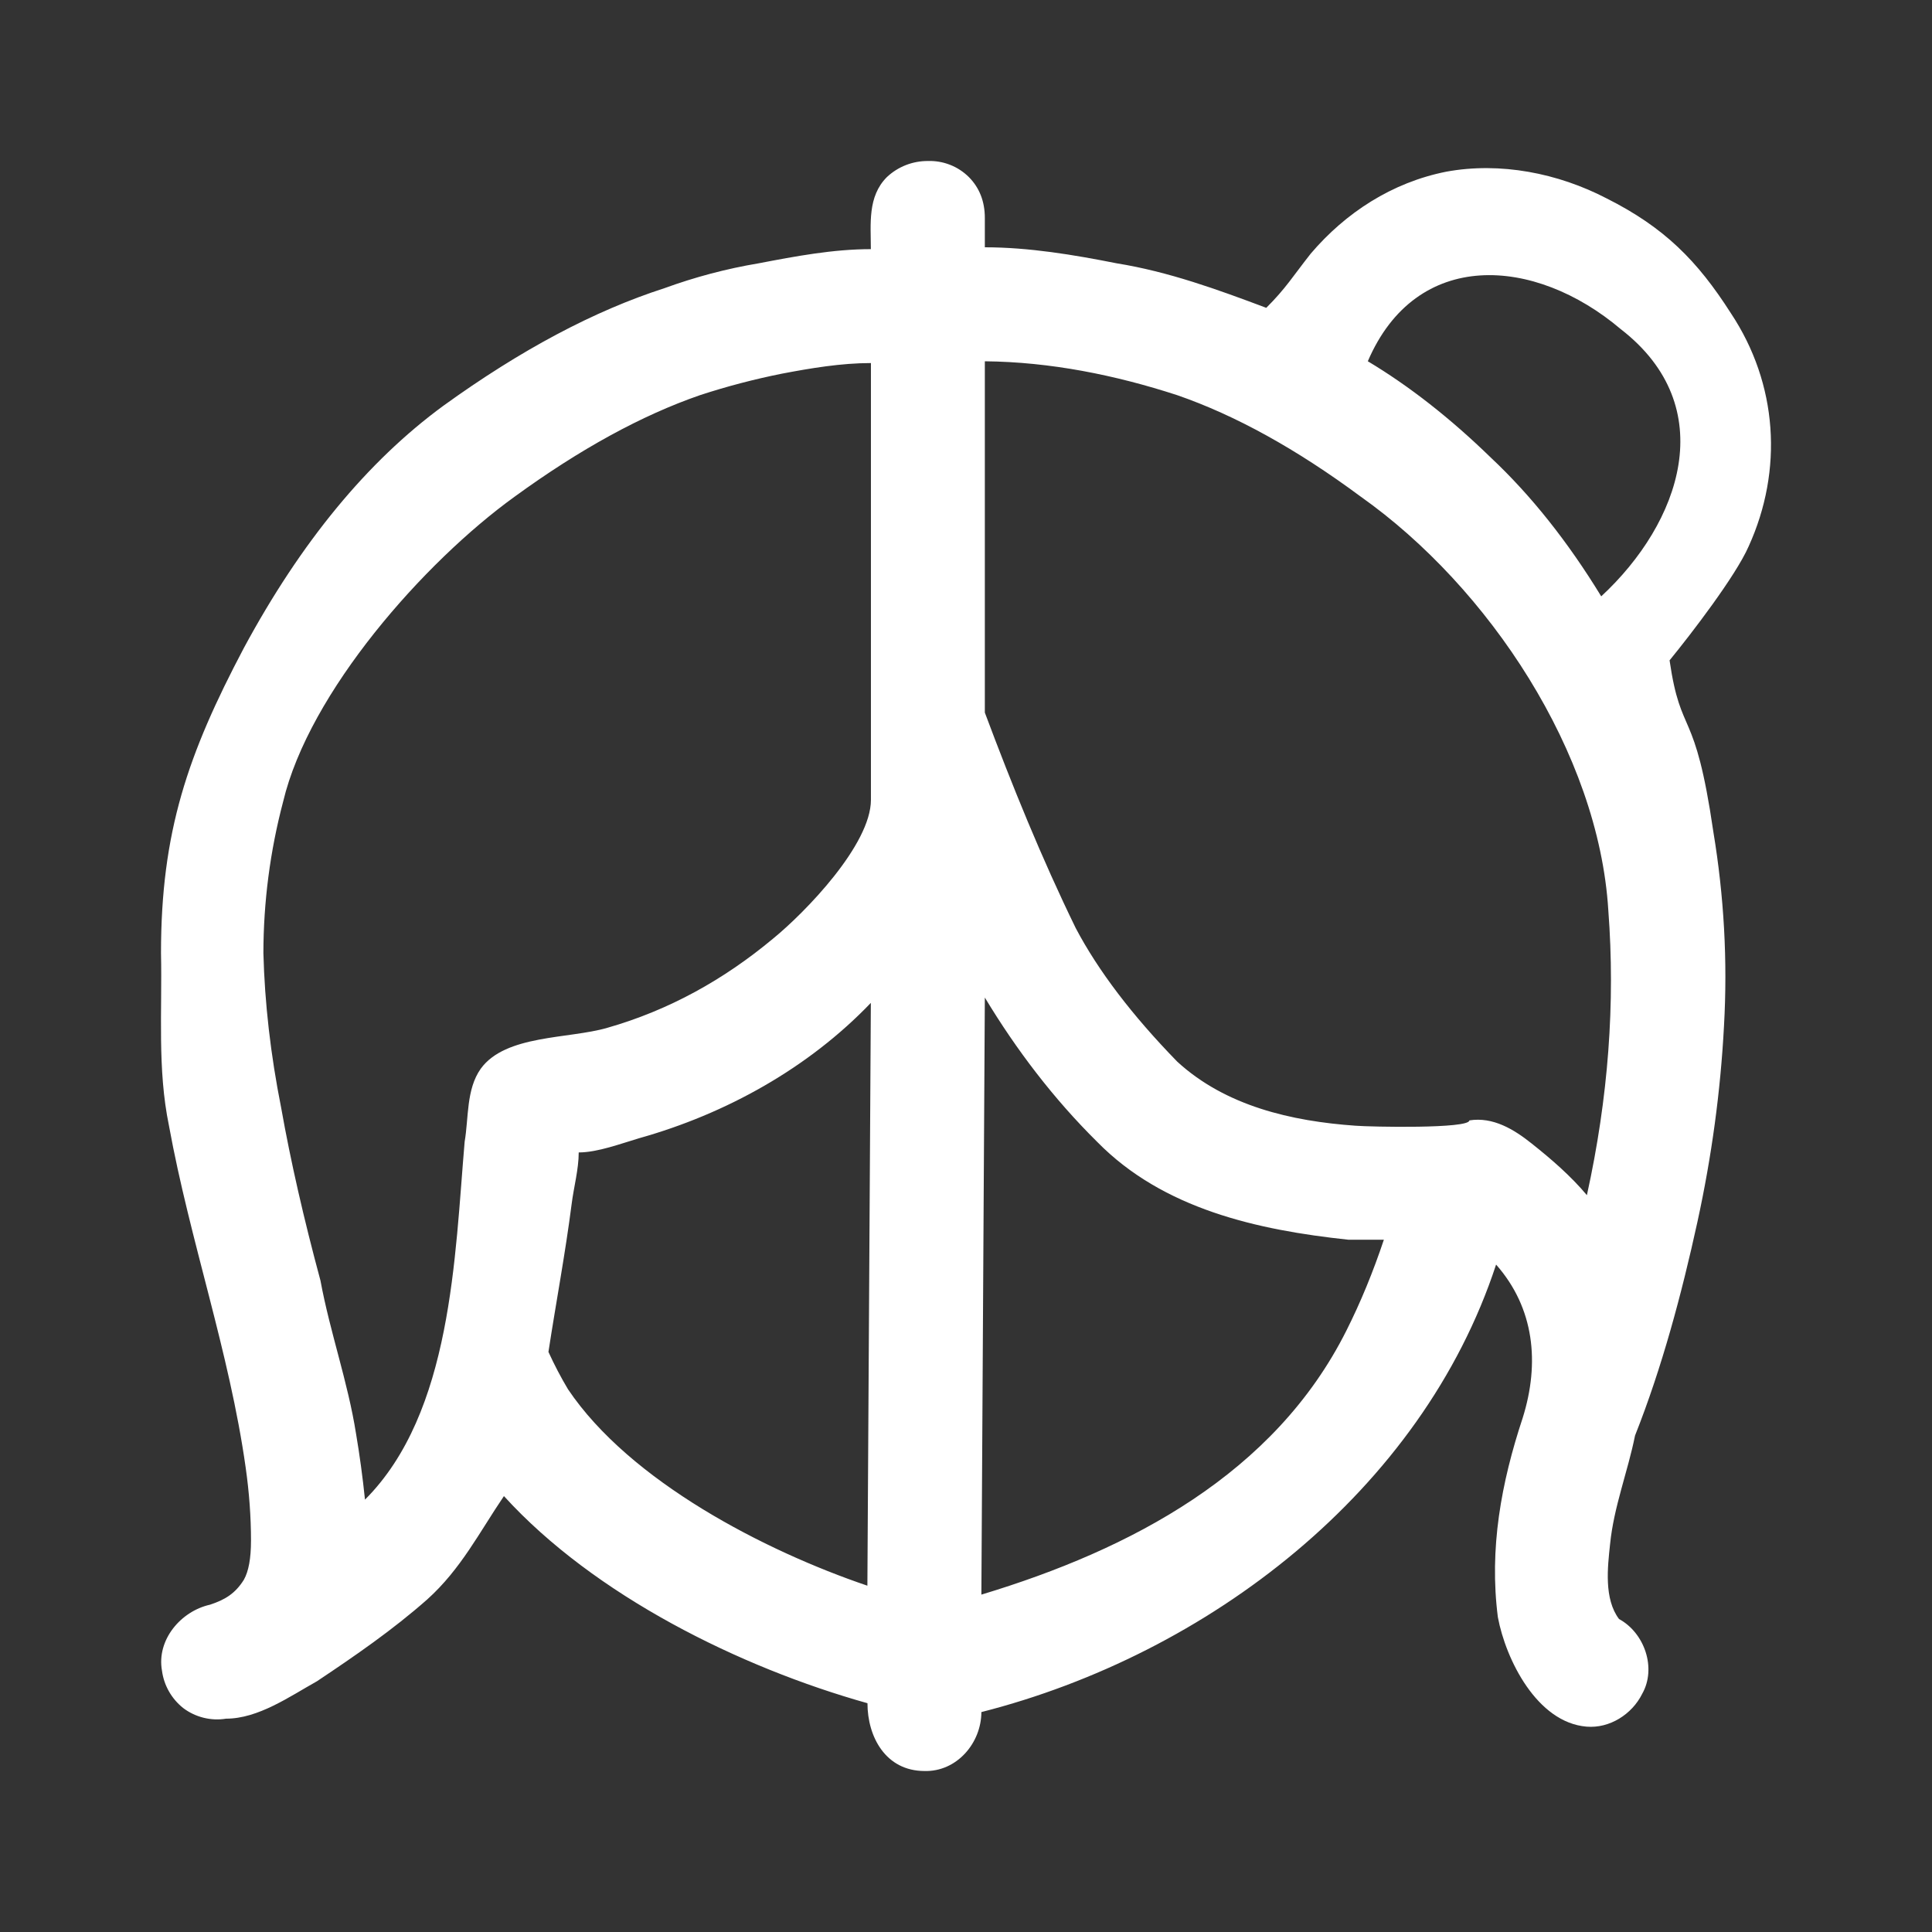 <svg width="24" height="24" viewBox="0 0 24 24" fill="none" xmlns="http://www.w3.org/2000/svg">
<rect x="0" y="0" width="24" height="24" fill="#333333" stroke="none"/>
<path d="M21.284 10.334C21.416 11.131 21.462 11.934 21.416 12.746C21.373 13.557 21.263 14.368 21.086 15.179C20.891 16.071 20.646 16.989 20.311 17.833C20.22 18.286 20.047 18.718 20.001 19.182C19.97 19.47 19.924 19.862 20.112 20.112C20.428 20.283 20.581 20.721 20.4 21.041C20.273 21.297 19.994 21.473 19.709 21.449C19.093 21.398 18.705 20.615 18.607 20.089C18.498 19.238 18.648 18.421 18.916 17.612C19.129 16.931 19.061 16.249 18.585 15.709C17.663 18.52 15.004 20.552 12.191 21.268C12.19 21.653 11.885 22.012 11.483 22C11.004 21.999 10.776 21.578 10.776 21.158C9.191 20.713 7.385 19.821 6.26 18.585C5.957 19.031 5.726 19.492 5.308 19.868C4.88 20.246 4.41 20.57 3.936 20.886C3.599 21.074 3.209 21.35 2.808 21.35C2.622 21.381 2.426 21.332 2.276 21.218C2.131 21.103 2.036 20.936 2.012 20.753C1.944 20.372 2.245 20.015 2.609 19.934C2.794 19.873 2.921 19.797 3.029 19.625C3.088 19.521 3.118 19.36 3.118 19.138C3.118 18.843 3.096 18.541 3.052 18.232C2.85 16.794 2.359 15.412 2.099 13.984C1.953 13.278 2.016 12.56 2 11.839C2 10.334 2.332 9.37 3.029 8.05C3.737 6.737 4.563 5.733 5.507 5.041C6.466 4.348 7.381 3.861 8.251 3.581C8.632 3.442 9.024 3.338 9.424 3.271C9.883 3.183 10.35 3.095 10.818 3.095C10.818 2.781 10.775 2.443 11.017 2.2C11.155 2.07 11.338 1.999 11.527 2C11.621 1.997 11.714 2.013 11.801 2.047C11.889 2.081 11.968 2.133 12.035 2.199C12.167 2.332 12.234 2.502 12.234 2.708V3.072C12.781 3.072 13.338 3.165 13.872 3.271C14.517 3.375 15.123 3.596 15.73 3.824C15.974 3.581 16.062 3.43 16.283 3.15C16.715 2.643 17.291 2.267 17.965 2.133C18.637 2.009 19.355 2.151 19.957 2.464C20.676 2.825 21.086 3.24 21.501 3.89C22.084 4.767 22.154 5.839 21.722 6.788C21.56 7.157 21.006 7.878 20.74 8.203C20.883 9.184 21.053 8.748 21.284 10.334ZM16.992 4.488C17.508 4.797 18.017 5.196 18.518 5.683C19.02 6.154 19.477 6.73 19.891 7.408C20.877 6.495 21.384 5.056 20.134 4.089C19.065 3.183 17.593 3.082 16.991 4.489L16.992 4.488ZM19.028 14.206C19.271 14.399 19.513 14.608 19.713 14.847C19.979 13.639 20.067 12.459 19.979 11.307C19.859 9.355 18.496 7.296 16.903 6.169C16.107 5.579 15.347 5.159 14.624 4.909C13.853 4.658 13.046 4.496 12.234 4.488V8.852C12.572 9.756 12.94 10.662 13.363 11.529C13.643 12.06 14.064 12.613 14.624 13.188C15.225 13.74 16.044 13.928 16.838 13.984C17.025 13.999 18.253 14.024 18.253 13.918C18.547 13.871 18.808 14.03 19.028 14.206ZM6.813 16.794C6.887 16.956 6.968 17.111 7.056 17.258C7.826 18.403 9.501 19.266 10.775 19.698L10.818 12.458C10.043 13.268 9.017 13.837 7.941 14.139C7.714 14.206 7.423 14.316 7.189 14.316C7.189 14.526 7.127 14.749 7.101 14.958C7.022 15.574 6.907 16.18 6.813 16.794ZM12.191 19.809C14.049 19.248 15.834 18.308 16.726 16.528C16.904 16.174 17.058 15.798 17.191 15.4H16.748C15.622 15.28 14.448 15.02 13.629 14.184C13.089 13.65 12.626 13.042 12.234 12.392L12.191 19.809ZM4.423 17.811C4.468 18.076 4.505 18.349 4.534 18.629C5.616 17.547 5.65 15.604 5.772 14.183C5.823 13.887 5.79 13.533 5.972 13.276C6.28 12.851 7.065 12.908 7.544 12.768C8.308 12.55 8.99 12.171 9.602 11.661C10.002 11.335 10.819 10.493 10.819 9.936V4.51C10.45 4.51 10.074 4.573 9.712 4.642C9.368 4.711 9.028 4.8 8.695 4.909C7.972 5.159 7.205 5.579 6.394 6.169C5.265 6.984 3.84 8.6 3.517 9.959C3.355 10.572 3.273 11.204 3.272 11.839C3.288 12.458 3.361 13.1 3.493 13.763C3.611 14.427 3.774 15.141 3.981 15.908C4.099 16.549 4.321 17.164 4.423 17.811Z" fill="white"/>
</svg>
